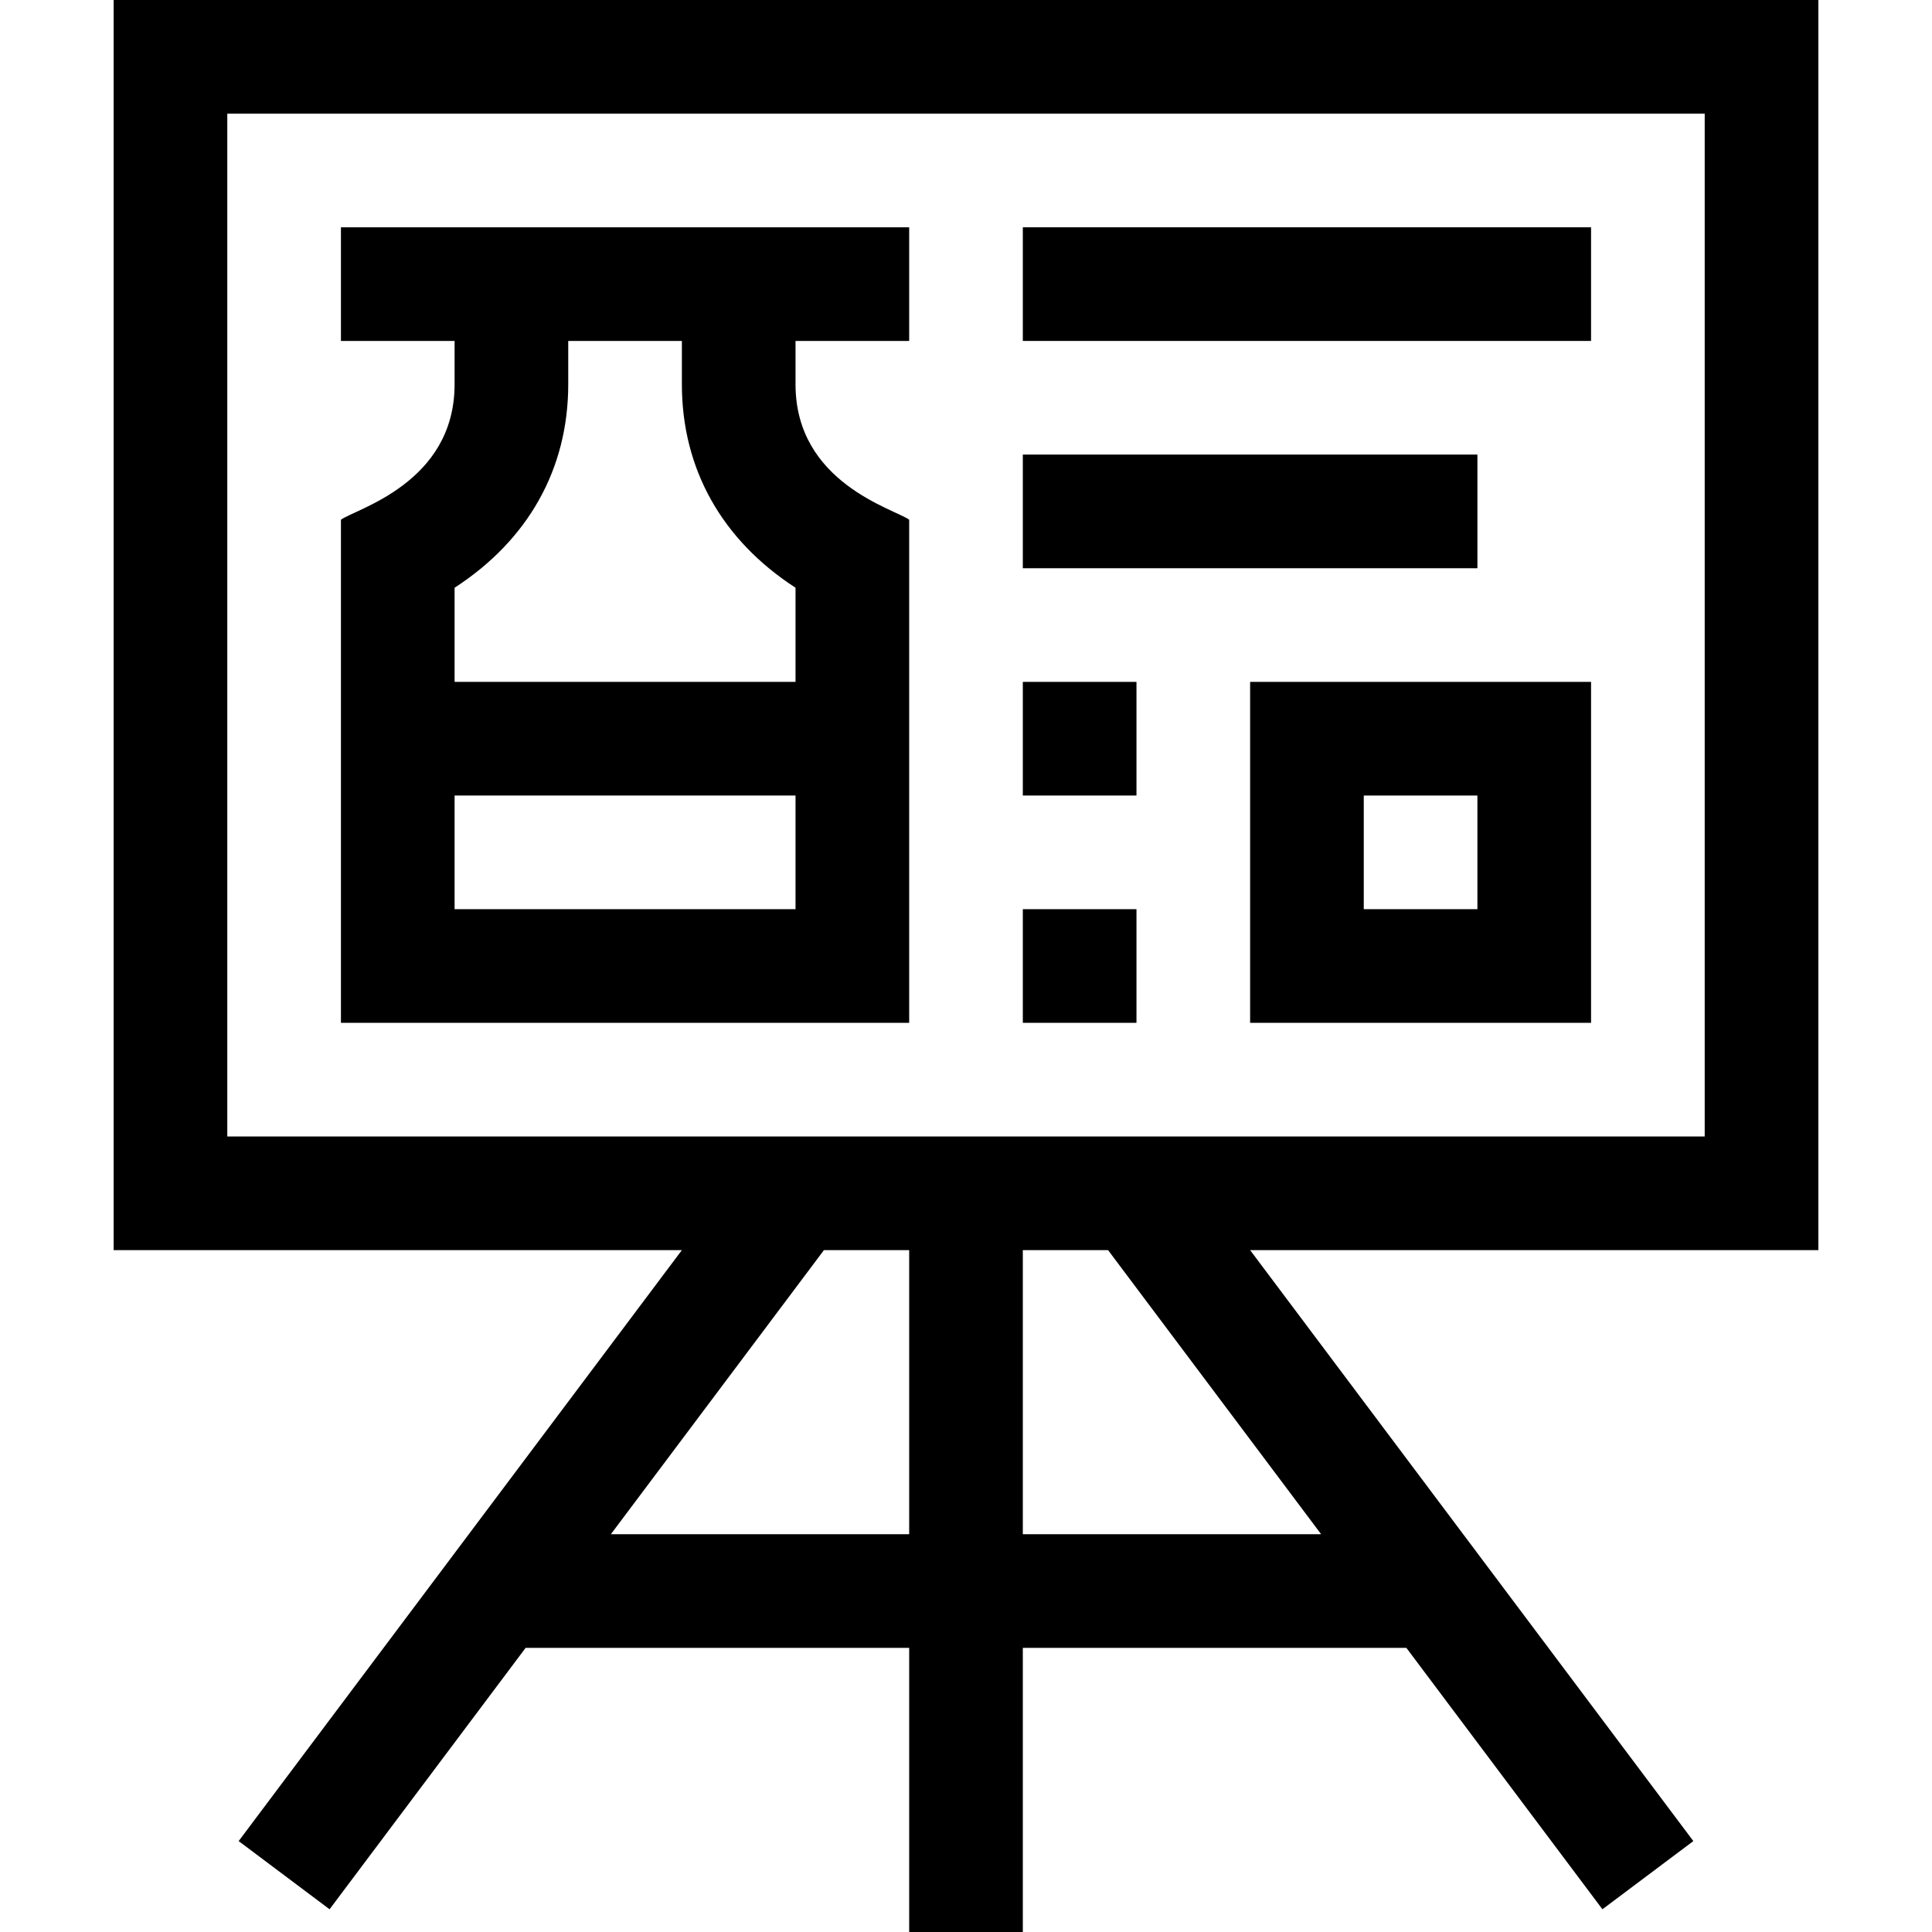 <svg id="Capa_1" enable-background="new 0 0 510 510" height="512" viewBox="0 0 510 510" width="512" xmlns="http://www.w3.org/2000/svg"><g><path d="m480 0h-450v330h150l-117 156 24 18 51.75-69h101.25v75h30v-75h101.25l51.75 69 24-18-117-156h150zm-318.75 405 56.25-75h22.5v75zm187.5 0h-78.75v-75h22.5zm101.25-105c-13.251 0-371.253 0-390 0v-270h390z"/><path d="m240 137.189c-3.89-2.85-30-9.669-30-35.73v-11.459h30v-30c-18.838 0-134.387 0-150 0v30h30v11.459c0 26.062-26.116 32.885-30 35.73v132.811h150zm-90-35.73v-11.459h30v11.459c0 22.328 10.573 41.098 30 53.689v24.852h-90v-24.852c19.427-12.591 30-31.361 30-53.689zm-30 138.541v-30h90v30z"/><path d="m270 60h150v30h-150z"/><path d="m270 120h120v30h-120z"/><path d="m330 270h90v-90h-90zm30-60h30v30h-30z"/><path d="m270 180h30v30h-30z"/><path d="m270 240h30v30h-30z"/></g></svg>